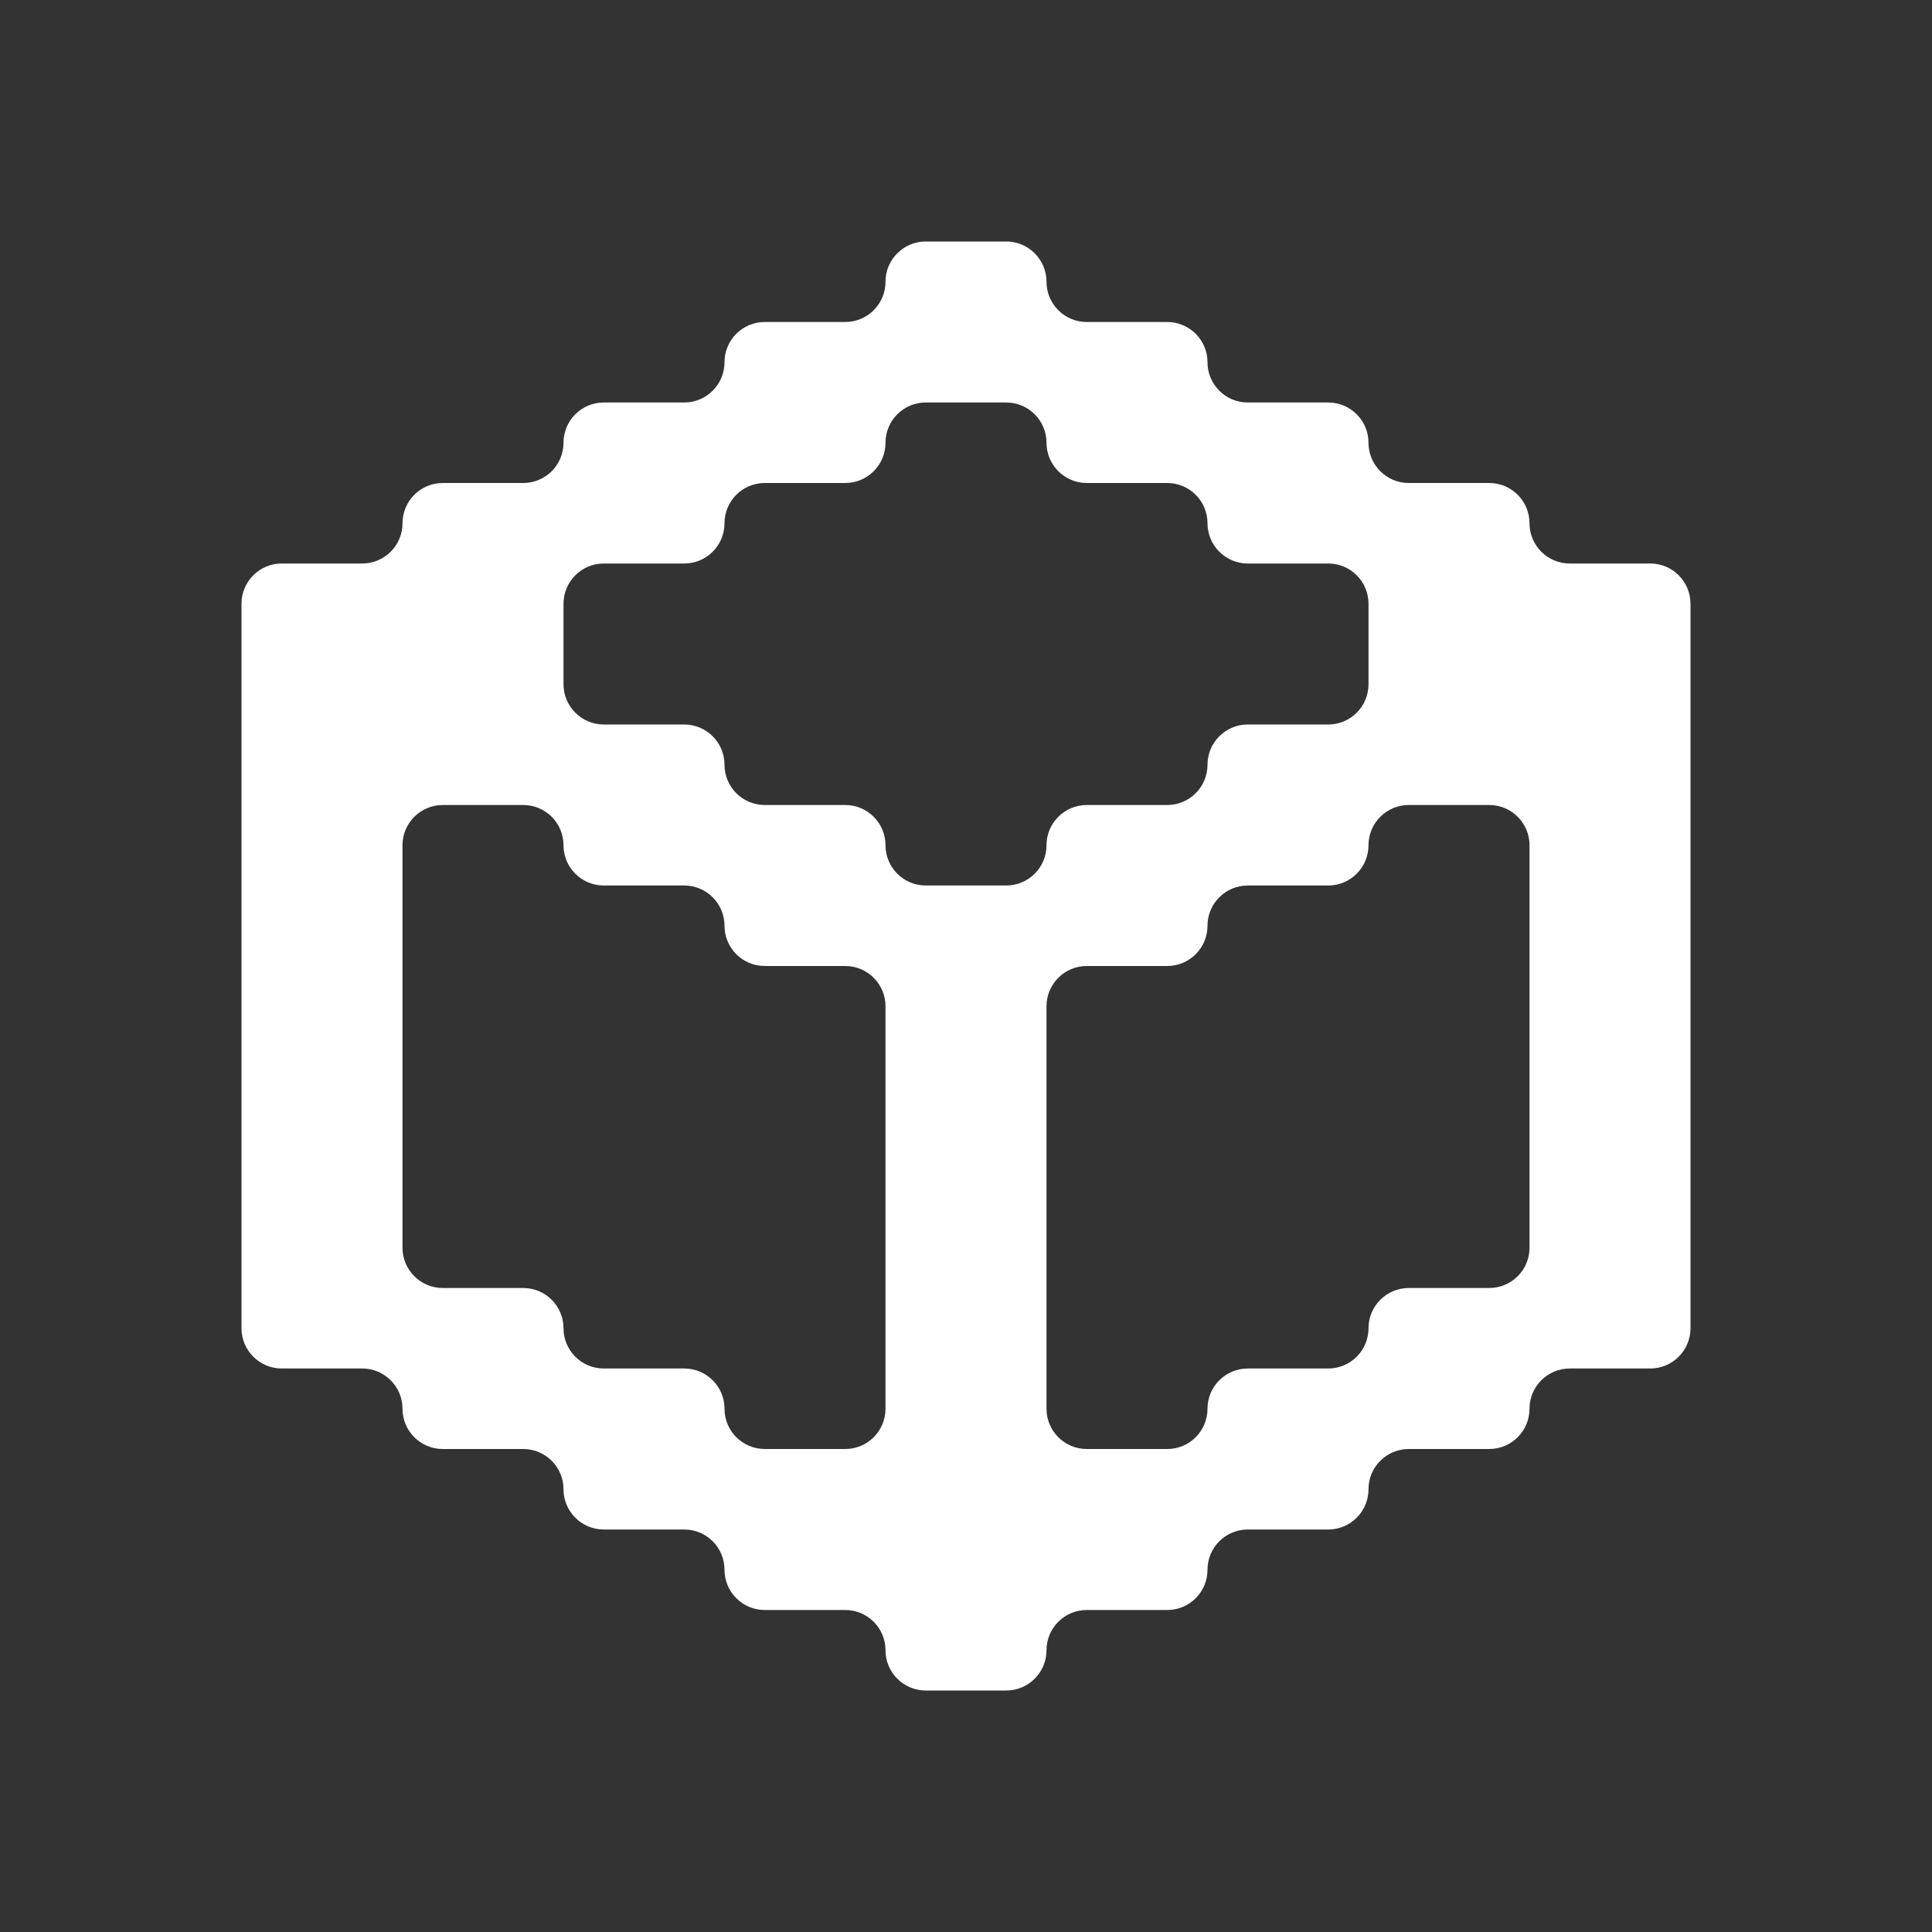 <svg width="24" height="24" viewBox="0 0 24 24" fill="none" xmlns="http://www.w3.org/2000/svg">
<rect x="0" y="0" width="24" height="24" fill="#333333" stroke="none"/>
<path fill-rule="evenodd" clip-rule="evenodd" d="M11 3.5C11 3.224 11.224 3 11.5 3H12H12.5C12.776 3 13 3.224 13 3.5C13 3.776 13.224 4 13.5 4H14H14.5C14.776 4 15 4.224 15 4.5C15 4.776 15.224 5 15.5 5H16H16.5C16.776 5 17 5.224 17 5.5C17 5.776 17.224 6 17.5 6H18H18.5C18.776 6 19 6.224 19 6.5C19 6.776 19.224 7 19.5 7H20H20.5C20.776 7 21 7.224 21 7.5V8V9V10V11V12V13V14V15V16V16.5C21 16.776 20.776 17 20.5 17H20H19.5C19.224 17 19 17.224 19 17.5C19 17.776 18.776 18 18.5 18H18H17.5C17.224 18 17 18.224 17 18.5C17 18.776 16.776 19 16.5 19H16H15.5C15.224 19 15 19.224 15 19.5C15 19.776 14.776 20 14.5 20H14H13.5C13.224 20 13 20.224 13 20.5C13 20.776 12.776 21 12.5 21H12H11.5C11.224 21 11 20.776 11 20.5C11 20.224 10.776 20 10.5 20H10H9.5C9.224 20 9 19.776 9 19.5C9 19.224 8.776 19 8.5 19H8H7.5C7.224 19 7 18.776 7 18.5C7 18.224 6.776 18 6.5 18H6H5.5C5.224 18 5 17.776 5 17.5C5 17.224 4.776 17 4.5 17H4H3.5C3.224 17 3 16.776 3 16.5V16V15V14V13V12V11V10V9V8V7.5C3 7.224 3.224 7 3.5 7H4H4.5C4.776 7 5 6.776 5 6.5C5 6.224 5.224 6 5.5 6H6H6.5C6.776 6 7 5.776 7 5.5C7 5.224 7.224 5 7.5 5H8H8.5C8.776 5 9 4.776 9 4.5C9 4.224 9.224 4 9.5 4H10H10.5C10.776 4 11 3.776 11 3.5ZM10.5 18C10.776 18 11 17.776 11 17.5V17V16V15V14V13V12.5C11 12.224 10.776 12 10.5 12H10H9.5C9.224 12 9 11.776 9 11.5C9 11.224 8.776 11 8.5 11H8H7.5C7.224 11 7 10.776 7 10.5C7 10.224 6.776 10 6.5 10H6H5.5C5.224 10 5 10.224 5 10.5V11V12V13V14V15V15.5C5 15.776 5.224 16 5.5 16H6H6.5C6.776 16 7 16.224 7 16.5C7 16.776 7.224 17 7.5 17H8H8.5C8.776 17 9 17.224 9 17.5C9 17.776 9.224 18 9.5 18H10H10.5ZM12 11H12.5C12.776 11 13 10.776 13 10.5C13 10.224 13.224 10 13.5 10H14H14.5C14.776 10 15 9.776 15 9.5C15 9.224 15.224 9 15.5 9H16H16.5C16.776 9 17 8.776 17 8.5V8V7.5C17 7.224 16.776 7 16.5 7H16H15.5C15.224 7 15 6.776 15 6.5C15 6.224 14.776 6 14.5 6H14H13.5C13.224 6 13 5.776 13 5.5C13 5.224 12.776 5 12.5 5H12H11.5C11.224 5 11 5.224 11 5.5C11 5.776 10.776 6 10.5 6H10H9.5C9.224 6 9 6.224 9 6.5C9 6.776 8.776 7 8.5 7H8H7.5C7.224 7 7 7.224 7 7.5V8V8.5C7 8.776 7.224 9 7.5 9H8H8.5C8.776 9 9 9.224 9 9.5C9 9.776 9.224 10 9.5 10H10H10.5C10.776 10 11 10.224 11 10.5C11 10.776 11.224 11 11.5 11H12ZM17.5 10C17.224 10 17 10.224 17 10.5C17 10.776 16.776 11 16.5 11H16H15.5C15.224 11 15 11.224 15 11.5C15 11.776 14.776 12 14.5 12H14H13.5C13.224 12 13 12.224 13 12.5V13V14V15V16V17V17.5C13 17.776 13.224 18 13.5 18H14H14.5C14.776 18 15 17.776 15 17.5C15 17.224 15.224 17 15.5 17H16H16.5C16.776 17 17 16.776 17 16.5C17 16.224 17.224 16 17.5 16H18H18.5C18.776 16 19 15.776 19 15.5V15V14V13V12V11V10.5C19 10.224 18.776 10 18.5 10H18H17.5Z" fill="white"/>
</svg>
